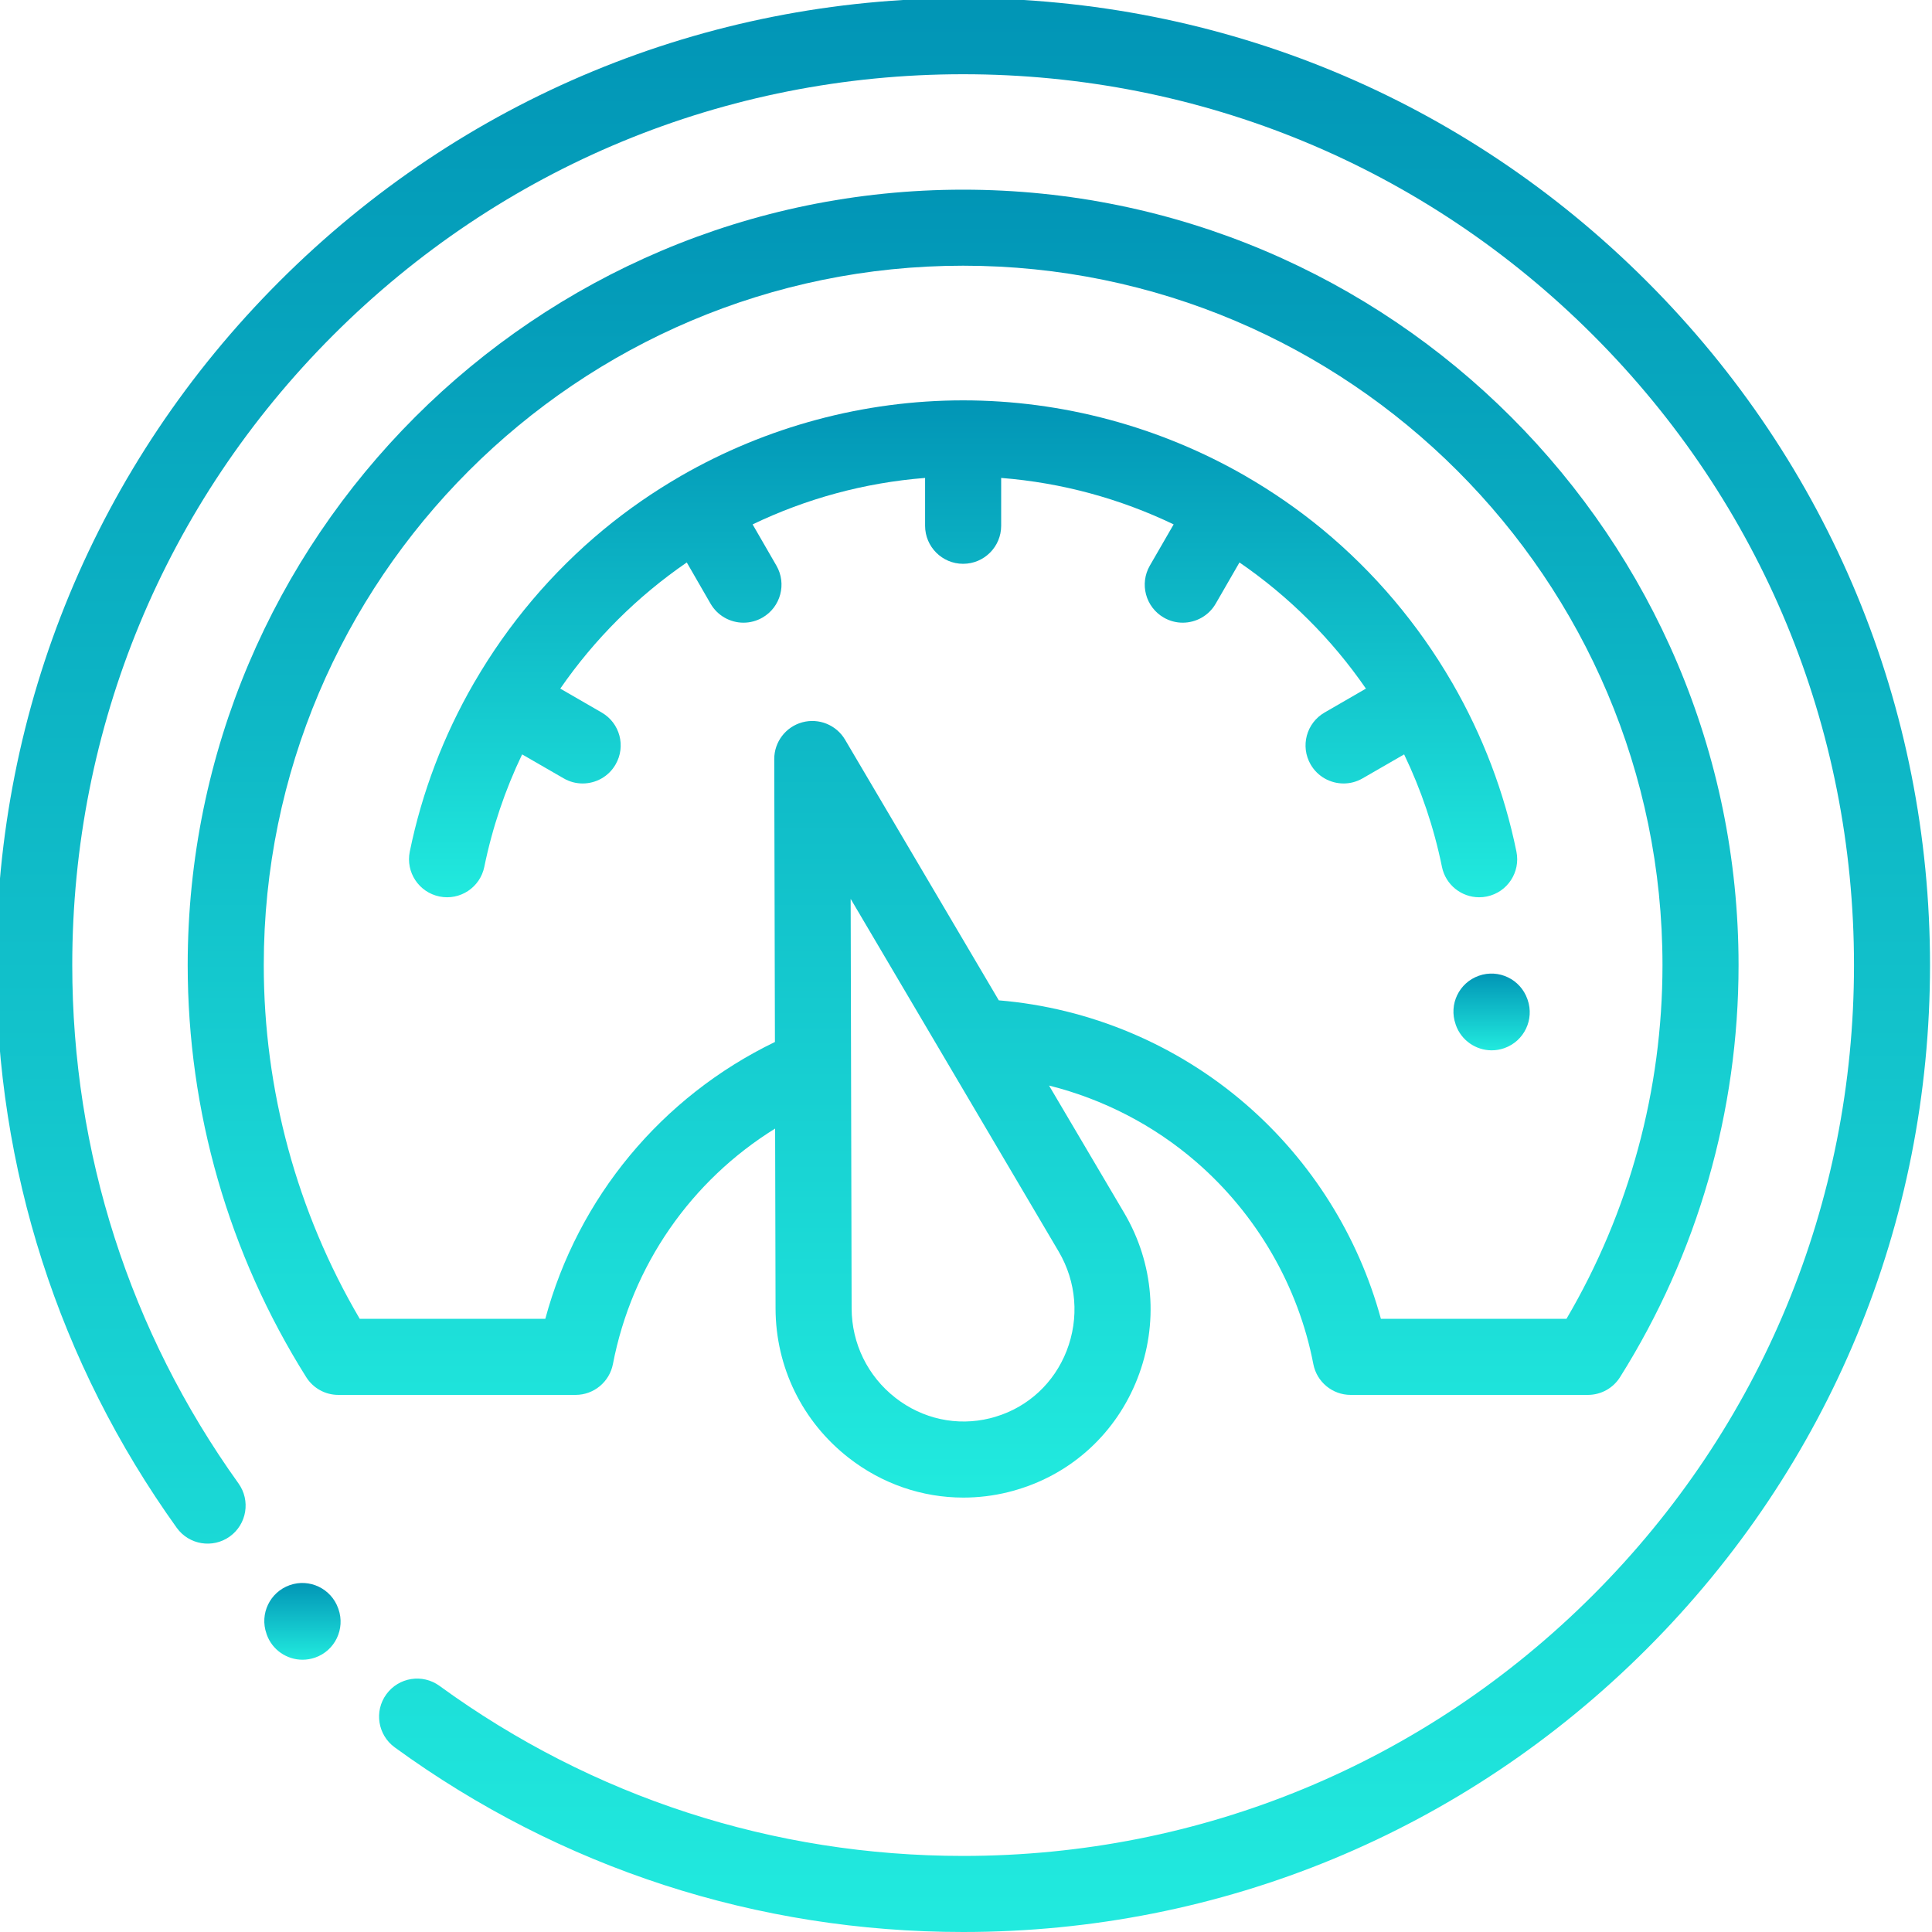 <svg width="40" height="40" viewBox="0 0 40 40" fill="none" xmlns="http://www.w3.org/2000/svg">
<g clip-path="url(#clip0)">
<path d="M34.096 5.826C30.315 2.044 25.288 -0.038 19.94 -0.038C14.593 -0.038 9.566 2.044 5.785 5.826C2.004 9.606 -0.079 14.634 -0.079 19.981C-0.079 24.191 1.213 28.219 3.658 31.63C3.911 31.984 4.403 32.065 4.757 31.812C5.11 31.558 5.191 31.067 4.938 30.713C2.686 27.571 1.496 23.86 1.496 19.981C1.496 15.054 3.415 10.422 6.898 6.939C10.382 3.455 15.014 1.537 19.94 1.537C24.867 1.537 29.499 3.455 32.983 6.939C36.466 10.422 38.385 15.054 38.385 19.981C38.385 24.908 36.466 29.539 32.983 33.023C29.499 36.507 24.867 38.425 19.94 38.425C16.013 38.425 12.264 37.208 9.099 34.904C8.747 34.648 8.255 34.726 7.999 35.078C7.743 35.429 7.821 35.921 8.172 36.177C11.608 38.678 15.678 40 19.94 40C25.288 40 30.315 37.918 34.096 34.137C37.877 30.355 39.959 25.328 39.959 19.981C39.959 14.634 37.877 9.606 34.096 5.826Z" fill="url(#paint0_linear)"/>
<path d="M27.964 28.88H32.875C33.146 28.88 33.398 28.741 33.542 28.511C35.147 25.958 35.995 23.008 35.995 19.981C35.995 11.129 28.793 3.927 19.94 3.927C11.088 3.927 3.886 11.129 3.886 19.981C3.886 23.008 4.734 25.958 6.339 28.511C6.483 28.741 6.734 28.88 7.005 28.88H11.916C12.294 28.88 12.618 28.612 12.69 28.241C13.083 26.199 14.308 24.444 16.048 23.366L16.057 27.092C16.06 28.307 16.611 29.433 17.57 30.182C18.263 30.723 19.095 31.006 19.945 31.006C20.254 31.006 20.565 30.969 20.873 30.893C20.906 30.885 20.939 30.876 20.972 30.867C21.005 30.858 21.038 30.848 21.071 30.838C22.21 30.495 23.113 29.658 23.549 28.542C23.992 27.409 23.892 26.159 23.275 25.112L21.719 22.475C22.838 22.755 23.889 23.295 24.77 24.059C26.02 25.143 26.881 26.629 27.191 28.241C27.262 28.612 27.587 28.88 27.964 28.88ZM22.083 27.969C21.824 28.631 21.29 29.128 20.615 29.331C20.596 29.337 20.577 29.342 20.557 29.348C20.557 29.348 20.556 29.348 20.556 29.348C20.536 29.354 20.516 29.359 20.496 29.364C19.813 29.533 19.1 29.378 18.54 28.941C17.964 28.492 17.634 27.816 17.632 27.088L17.612 18.61L21.919 25.912C22.288 26.54 22.348 27.289 22.083 27.969ZM25.801 22.869C24.367 21.625 22.561 20.867 20.679 20.711L17.496 15.314C17.315 15.008 16.952 14.861 16.609 14.955C16.267 15.049 16.029 15.361 16.03 15.716L16.044 21.573C13.694 22.71 11.966 24.797 11.29 27.305H7.448C6.147 25.09 5.461 22.567 5.461 19.981C5.461 11.997 11.956 5.501 19.94 5.501C27.924 5.501 34.42 11.997 34.42 19.981C34.42 22.567 33.734 25.09 32.432 27.305H28.59C28.126 25.596 27.151 24.039 25.801 22.869Z" fill="url(#paint1_linear)"/>
<path d="M29.854 17.947C29.93 18.32 30.258 18.577 30.624 18.577C30.677 18.577 30.73 18.572 30.783 18.561C31.209 18.474 31.483 18.058 31.396 17.632C31.146 16.404 30.695 15.227 30.073 14.148C30.071 14.144 30.069 14.139 30.066 14.135C30.063 14.129 30.059 14.124 30.055 14.118C29.362 12.924 28.458 11.851 27.381 10.961C26.883 10.55 26.352 10.183 25.797 9.862C25.794 9.86 25.79 9.857 25.787 9.855C25.783 9.853 25.78 9.852 25.777 9.85C24.012 8.835 21.996 8.289 19.94 8.289C17.885 8.289 15.868 8.835 14.104 9.85C14.101 9.852 14.098 9.853 14.094 9.855C14.091 9.857 14.087 9.86 14.084 9.862C13.529 10.183 12.999 10.549 12.5 10.961C11.423 11.851 10.519 12.924 9.826 14.118C9.822 14.124 9.818 14.129 9.815 14.135C9.812 14.139 9.81 14.144 9.808 14.148C9.185 15.227 8.735 16.404 8.484 17.632C8.397 18.058 8.672 18.474 9.099 18.561C9.525 18.648 9.94 18.373 10.027 17.947C10.195 17.128 10.46 16.348 10.81 15.619L11.67 16.115C11.794 16.187 11.929 16.221 12.063 16.221C12.335 16.221 12.6 16.08 12.745 15.827C12.963 15.45 12.834 14.969 12.457 14.752L11.6 14.257C12.308 13.231 13.198 12.346 14.219 11.645L14.711 12.498C14.857 12.75 15.121 12.892 15.393 12.892C15.527 12.892 15.662 12.858 15.787 12.786C16.163 12.569 16.292 12.087 16.075 11.711L15.582 10.857C16.684 10.328 17.891 9.994 19.153 9.895V10.886C19.153 11.32 19.506 11.673 19.94 11.673C20.375 11.673 20.728 11.32 20.728 10.886V9.895C21.99 9.994 23.197 10.328 24.299 10.857L23.806 11.711C23.589 12.087 23.718 12.569 24.094 12.786C24.218 12.858 24.354 12.892 24.487 12.892C24.76 12.892 25.024 12.75 25.17 12.498L25.662 11.645C26.683 12.346 27.573 13.231 28.28 14.257L27.424 14.752C27.047 14.969 26.918 15.45 27.135 15.827C27.281 16.08 27.546 16.221 27.818 16.221C27.951 16.221 28.087 16.187 28.211 16.115L29.071 15.619C29.421 16.348 29.687 17.128 29.854 17.947Z" fill="url(#paint2_linear)"/>
<path d="M30.618 20.202C30.207 20.346 29.992 20.796 30.137 21.206L30.141 21.22C30.255 21.543 30.559 21.746 30.884 21.746C30.971 21.746 31.059 21.731 31.145 21.701C31.556 21.556 31.771 21.107 31.627 20.697L31.622 20.683C31.477 20.273 31.028 20.057 30.618 20.202Z" fill="url(#paint3_linear)"/>
<path d="M7.002 33.3C6.857 32.89 6.408 32.674 5.998 32.819C5.588 32.964 5.372 33.413 5.517 33.823L5.521 33.837C5.635 34.161 5.939 34.363 6.264 34.363C6.351 34.363 6.439 34.348 6.526 34.318C6.936 34.174 7.151 33.724 7.007 33.314L7.002 33.3Z" fill="url(#paint4_linear)"/>
</g>
<defs>
<linearGradient id="paint0_linear" x1="19.94" y1="-0.038" x2="19.94" y2="40" gradientUnits="userSpaceOnUse">
<stop stop-color="#0195B6"/>
<stop offset="1" stop-color="#21EADE"/>
</linearGradient>
<linearGradient id="paint1_linear" x1="19.94" y1="3.927" x2="19.94" y2="31.006" gradientUnits="userSpaceOnUse">
<stop stop-color="#0195B6"/>
<stop offset="1" stop-color="#21EADE"/>
</linearGradient>
<linearGradient id="paint2_linear" x1="19.94" y1="8.289" x2="19.94" y2="18.577" gradientUnits="userSpaceOnUse">
<stop stop-color="#0195B6"/>
<stop offset="1" stop-color="#21EADE"/>
</linearGradient>
<linearGradient id="paint3_linear" x1="30.882" y1="20.157" x2="30.882" y2="21.746" gradientUnits="userSpaceOnUse">
<stop stop-color="#0195B6"/>
<stop offset="1" stop-color="#21EADE"/>
</linearGradient>
<linearGradient id="paint4_linear" x1="6.262" y1="32.774" x2="6.262" y2="34.363" gradientUnits="userSpaceOnUse">
<stop stop-color="#0195B6"/>
<stop offset="1" stop-color="#21EADE"/>
</linearGradient>
<clipPath id="clip0">
<rect width="40" height="40" fill="white"/>
</clipPath>
</defs>
</svg>
